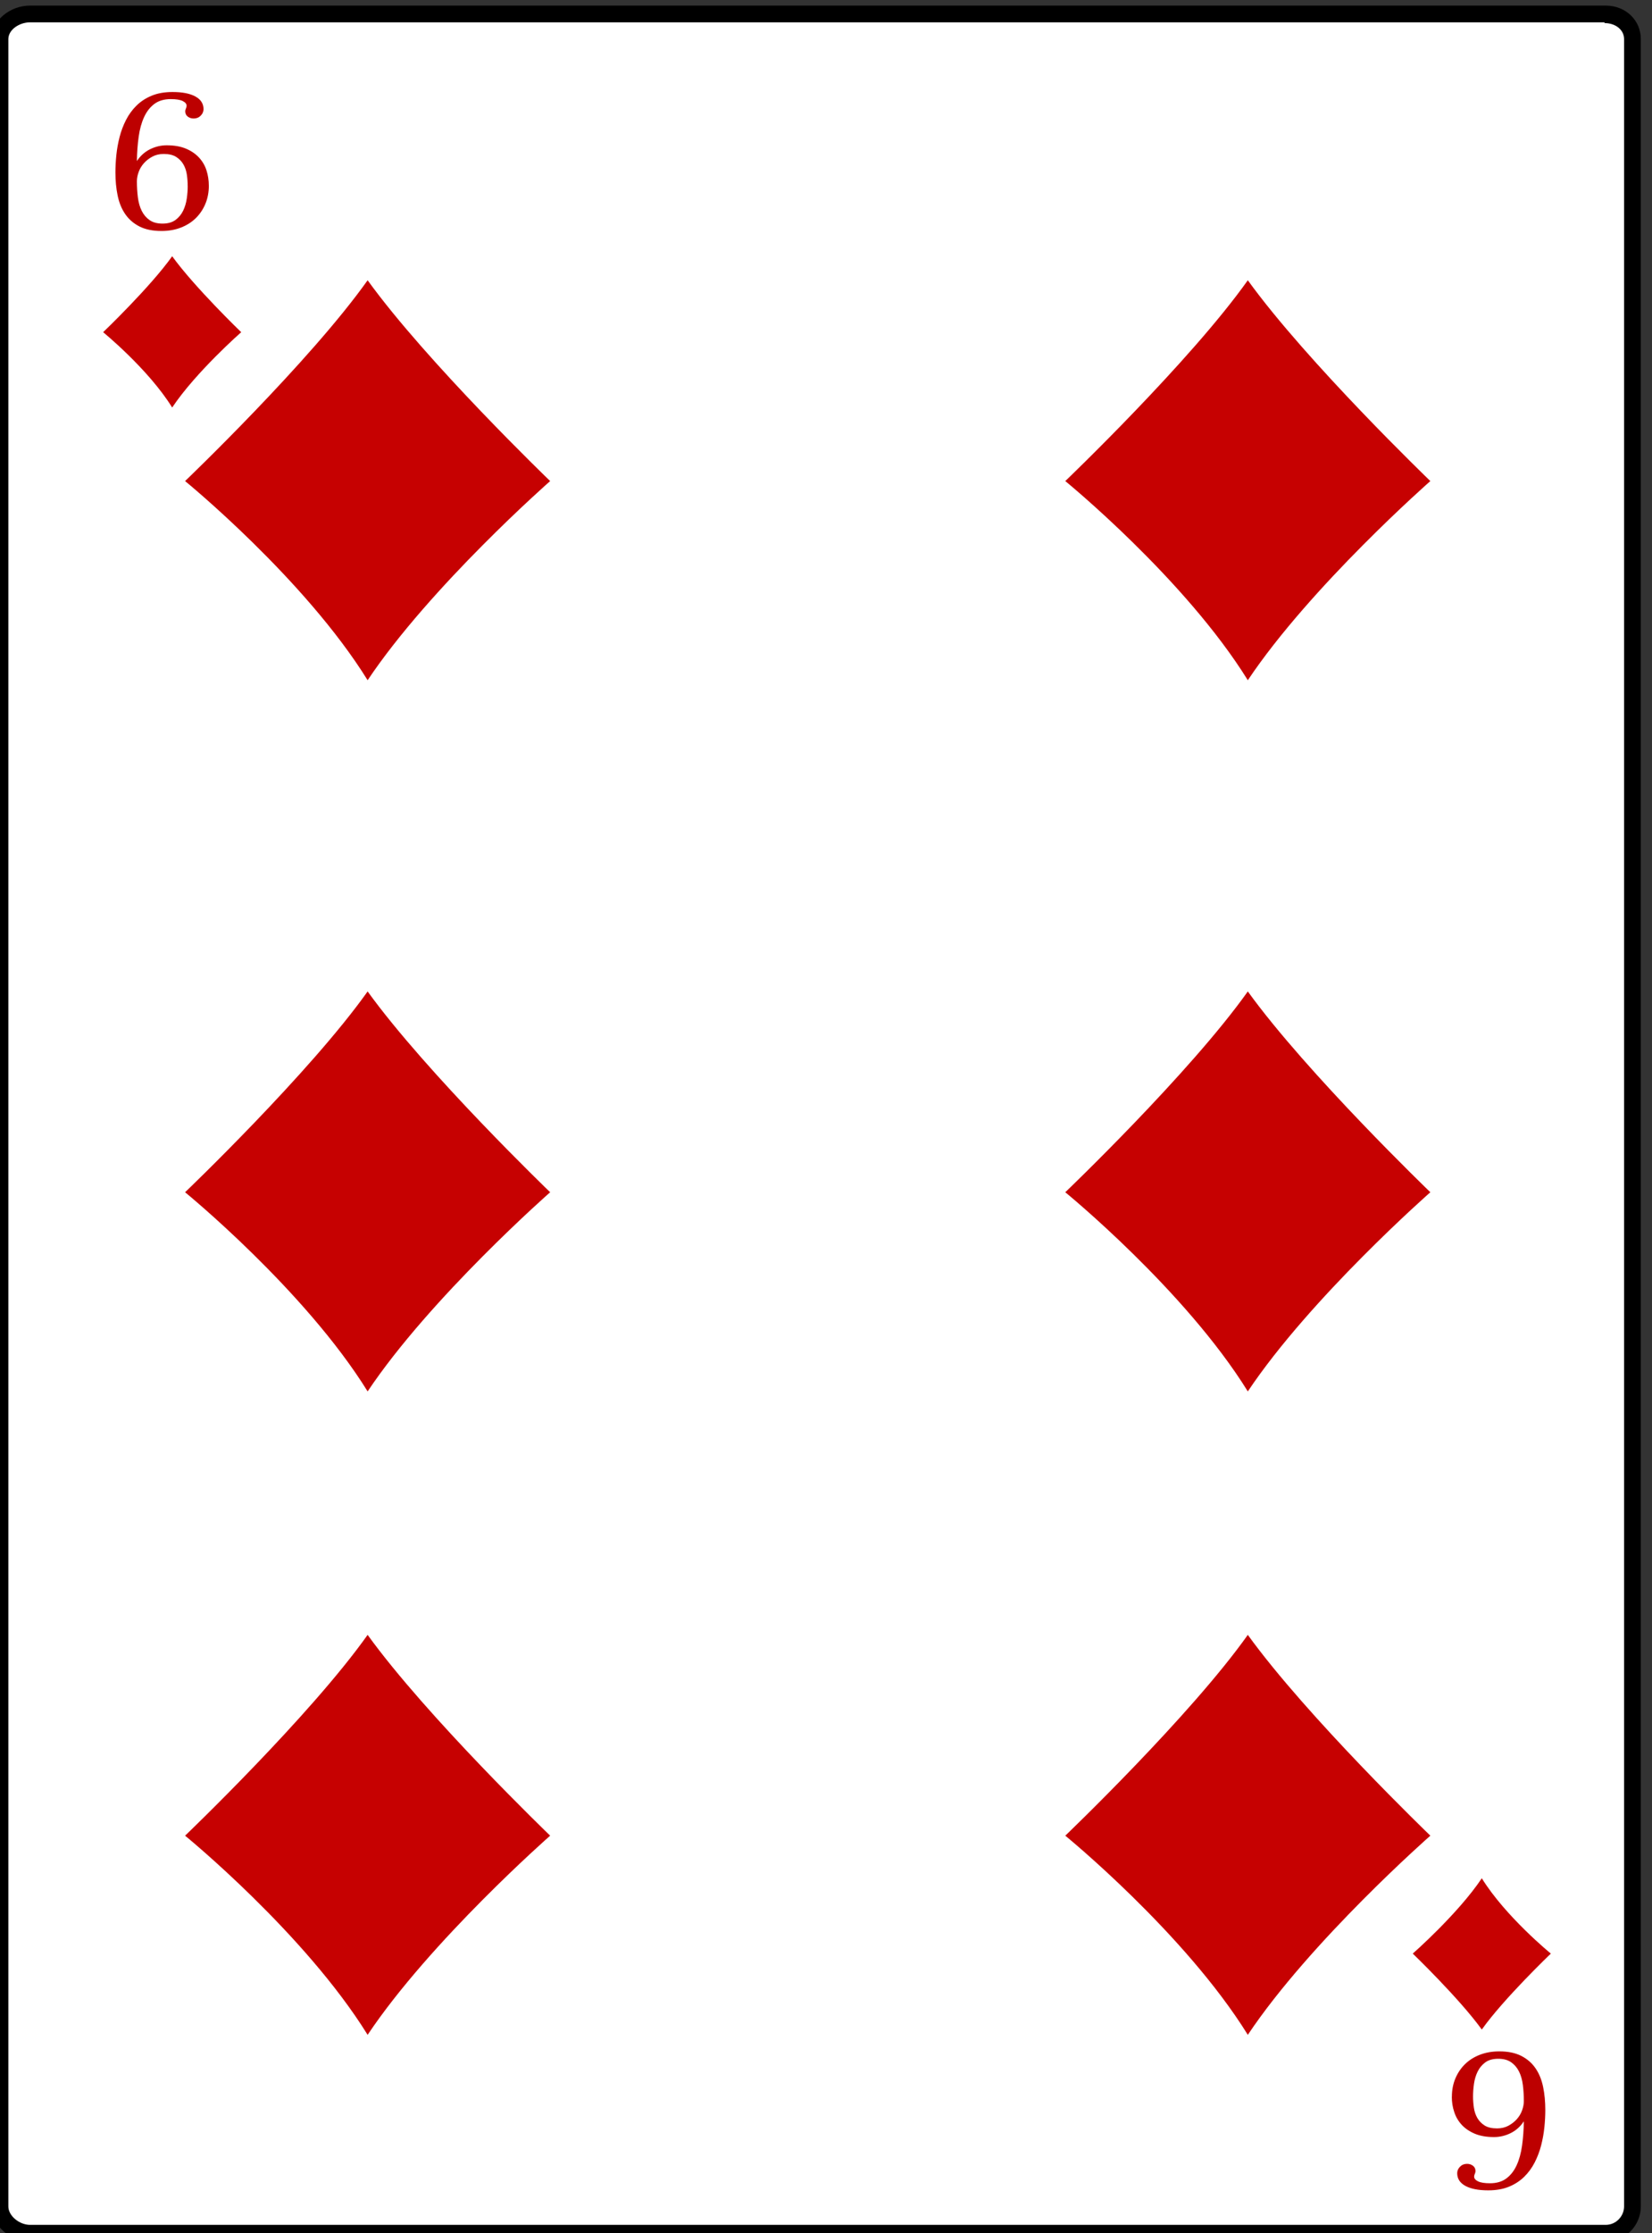 <?xml version="1.0" encoding="UTF-8"?>
<svg enable-background="new 0 0 800 800" version="1.1" viewBox="108 0 592 800" xmlSpace="preserve" xmlns="http://www.w3.org/2000/svg" xmlnsCc="http://web.resource.org/cc/" xmlnsDc="http://purl.org/dc/elements/1.1/" xmlnsRdf="http://www.w3.org/1999/02/22-rdf-syntax-ns#">

	
		<rect x="108" y="0" width="592" height="800" fill="#333333" stroke="none"/>

	
		<path d="m118.79 800c-5.552 0-9.792-4.578-9.792-9.595v-776.4c0-5.016 4.24-9 9.79-9h564.59c5.56 0 10.62 3.984 10.62 9.001v776.4c0 5.017-5.063 9.595-10.614 9.595h-564.6z" fill="#fff"/>
		<path d="m683.01 8.271c3.879 0 6.988 2.386 6.988 5.73v776.4c0 3.344-2.736 6.595-6.614 6.595h-564.6c-3.879 0-7.792-3.251-7.792-6.595v-776.4c0-3.343 3.91-6 7.79-6h564.21m0.39-6h-564.6c-7.23 0-13.79 5.302-13.79 12.001v776.4c0 6.699 6.556 12.595 13.792 12.595h564.59c7.234 0 12.614-5.896 12.614-12.595v-776.4c0.01-6.698-5.36-12-12.59-12h-0.01z"/>
	
	<g fill="#C60101">
		<path d="m305.15 172.33s-42.879 37.655-65.411 71.342c-22.534-36.356-65.414-71.342-65.414-71.342s44.658-42.695 65.414-71.934c21.35 29.53 65.41 71.93 65.41 71.93z"/>
		<path d="m305.15 427.09s-42.879 37.654-65.411 71.343c-22.534-36.357-65.414-71.343-65.414-71.343s44.658-42.695 65.414-71.934c21.35 29.53 65.41 71.93 65.41 71.93z"/>
		<path d="m305.15 657.58s-42.879 37.655-65.411 71.343c-22.534-36.356-65.414-71.343-65.414-71.343s44.658-42.695 65.414-71.934c21.35 29.53 65.41 71.93 65.41 71.93z"/>
		<path d="m620.57 172.33s-42.879 37.655-65.411 71.342c-22.534-36.356-65.413-71.342-65.413-71.342s44.657-42.695 65.413-71.934c21.34 29.53 65.41 71.93 65.41 71.93z"/>
		<path d="m620.57 427.09s-42.879 37.654-65.411 71.343c-22.534-36.357-65.413-71.343-65.413-71.343s44.657-42.695 65.413-71.934c21.34 29.53 65.41 71.93 65.41 71.93z"/>
		<path d="m620.57 657.58s-42.879 37.655-65.411 71.343c-22.534-36.356-65.413-71.343-65.413-71.343s44.657-42.695 65.413-71.934c21.34 29.53 65.41 71.93 65.41 71.93z"/>
	</g>
	
		
			
				<path d="m182.84 66.516c0 2.352-0.412 4.517-1.235 6.492-0.824 1.976-1.97 3.687-3.44 5.133-1.47 1.447-3.251 2.576-5.345 3.386-2.093 0.812-4.422 1.217-6.985 1.217-3.128 0-5.75-0.541-7.867-1.623-2.116-1.081-3.816-2.558-5.098-4.428s-2.188-4.086-2.716-6.65c-0.529-2.563-0.793-5.327-0.793-8.291 0-1.976 0.111-4.051 0.335-6.227 0.223-2.175 0.611-4.333 1.164-6.474 0.553-2.14 1.324-4.174 2.311-6.103 0.988-1.928 2.241-3.64 3.757-5.133 1.517-1.494 3.334-2.675 5.451-3.546 2.118-0.869 4.598-1.305 7.444-1.305 3.528 0 6.262 0.535 8.202 1.604 1.94 1.071 2.911 2.582 2.911 4.534 0 0.87-0.335 1.646-1.006 2.328-0.67 0.683-1.511 1.024-2.522 1.024-0.823 0-1.535-0.229-2.134-0.688-0.6-0.459-0.9-1.099-0.9-1.923 0-0.282 0.082-0.604 0.248-0.97 0.164-0.365 0.247-0.688 0.247-0.97 0-0.682-0.465-1.252-1.394-1.711-0.929-0.458-2.358-0.688-4.287-0.688-2.375 0-4.334 0.577-5.874 1.729-1.541 1.153-2.77 2.729-3.687 4.727-0.917 2-1.564 4.352-1.939 7.056-0.377 2.705-0.588 5.598-0.635 8.679 1.246-1.881 2.822-3.293 4.727-4.233 1.905-0.941 3.892-1.411 5.962-1.411 2.681 0 4.975 0.4 6.88 1.198 1.904 0.801 3.474 1.87 4.709 3.211 1.234 1.341 2.128 2.881 2.681 4.622 0.55 1.742 0.82 3.552 0.82 5.434zm-7.58 0.141c0-1.364-0.101-2.729-0.299-4.092-0.2-1.364-0.612-2.587-1.235-3.669s-1.487-1.976-2.593-2.682c-1.105-0.706-2.599-1.058-4.48-1.058-1.506 0-2.846 0.312-4.022 0.935-1.177 0.624-2.188 1.406-3.034 2.347-0.847 0.94-1.482 1.993-1.905 3.157-0.424 1.164-0.635 2.276-0.635 3.334 0 2.023 0.117 3.958 0.353 5.804 0.235 1.846 0.7 3.457 1.394 4.833 0.693 1.375 1.634 2.475 2.823 3.298 1.187 0.824 2.722 1.235 4.604 1.235 1.928 0 3.48-0.435 4.657-1.305 1.176-0.87 2.087-1.97 2.734-3.299 0.646-1.329 1.082-2.787 1.306-4.375 0.23-1.587 0.34-3.075 0.34-4.463z" fill="#BD0000"/>
			
			<path d="m194.44 119s-16.218 14.241-24.74 26.982c-8.521-13.75-24.74-26.982-24.74-26.982s16.89-16.148 24.74-27.207c8.08 11.167 24.74 27.207 24.74 27.207z" fill="#C60101"/>
		
		
			
				<path d="m628.29 751.08c0-2.353 0.411-4.517 1.234-6.492 0.824-1.976 1.971-3.686 3.44-5.134 1.47-1.445 3.25-2.576 5.346-3.386 2.092-0.812 4.421-1.218 6.984-1.218 3.127 0 5.751 0.542 7.866 1.622 2.117 1.082 3.817 2.559 5.099 4.43 1.282 1.869 2.188 4.085 2.716 6.648 0.529 2.563 0.793 5.328 0.793 8.291 0 1.976-0.111 4.051-0.334 6.227-0.224 2.176-0.61 4.333-1.164 6.475-0.553 2.14-1.323 4.174-2.312 6.103-0.987 1.929-2.238 3.64-3.757 5.133-1.518 1.493-3.334 2.676-5.451 3.546-2.116 0.87-4.598 1.305-7.444 1.305-3.527 0-6.261-0.534-8.202-1.604-1.939-1.07-2.909-2.58-2.909-4.533 0-0.871 0.335-1.646 1.005-2.328 0.669-0.683 1.511-1.024 2.522-1.024 0.823 0 1.535 0.231 2.135 0.689s0.899 1.099 0.899 1.922c0 0.283-0.082 0.604-0.248 0.97-0.164 0.364-0.246 0.689-0.246 0.972 0 0.682 0.465 1.252 1.394 1.711 0.93 0.458 2.358 0.687 4.285 0.687 2.377 0 4.336-0.576 5.875-1.728 1.541-1.154 2.769-2.729 3.688-4.728 0.916-1.998 1.564-4.352 1.939-7.057 0.376-2.704 0.589-5.598 0.635-8.678-1.246 1.882-2.822 3.293-4.728 4.232-1.905 0.941-3.892 1.411-5.961 1.411-2.683 0-4.976-0.4-6.881-1.198-1.905-0.801-3.473-1.87-4.709-3.211-1.234-1.341-2.129-2.881-2.681-4.621-0.58-1.72-0.85-3.54-0.85-5.42zm7.58-0.14c0 1.363 0.102 2.728 0.301 4.092 0.199 1.363 0.611 2.588 1.234 3.669 0.624 1.082 1.488 1.976 2.594 2.682s2.598 1.059 4.479 1.059c1.507 0 2.848-0.313 4.023-0.936s2.188-1.405 3.033-2.347c0.847-0.939 1.482-1.992 1.905-3.156 0.424-1.165 0.635-2.276 0.635-3.334 0-2.023-0.116-3.958-0.353-5.804-0.235-1.847-0.7-3.457-1.394-4.834-0.693-1.375-1.634-2.475-2.821-3.298-1.188-0.824-2.724-1.234-4.604-1.234-1.93 0-3.48 0.435-4.657 1.306-1.177 0.87-2.086 1.969-2.733 3.298-0.646 1.329-1.082 2.786-1.306 4.374s-0.33 3.07-0.33 4.46z" fill="#BD0000"/>
			
			<path d="m614.27 699.82s16.217-14.241 24.738-26.982c8.523 13.751 24.74 26.982 24.74 26.982s-16.889 16.147-24.74 27.207c-8.08-11.18-24.74-27.21-24.74-27.21z" fill="#C60101"/>
		
	

</svg>
